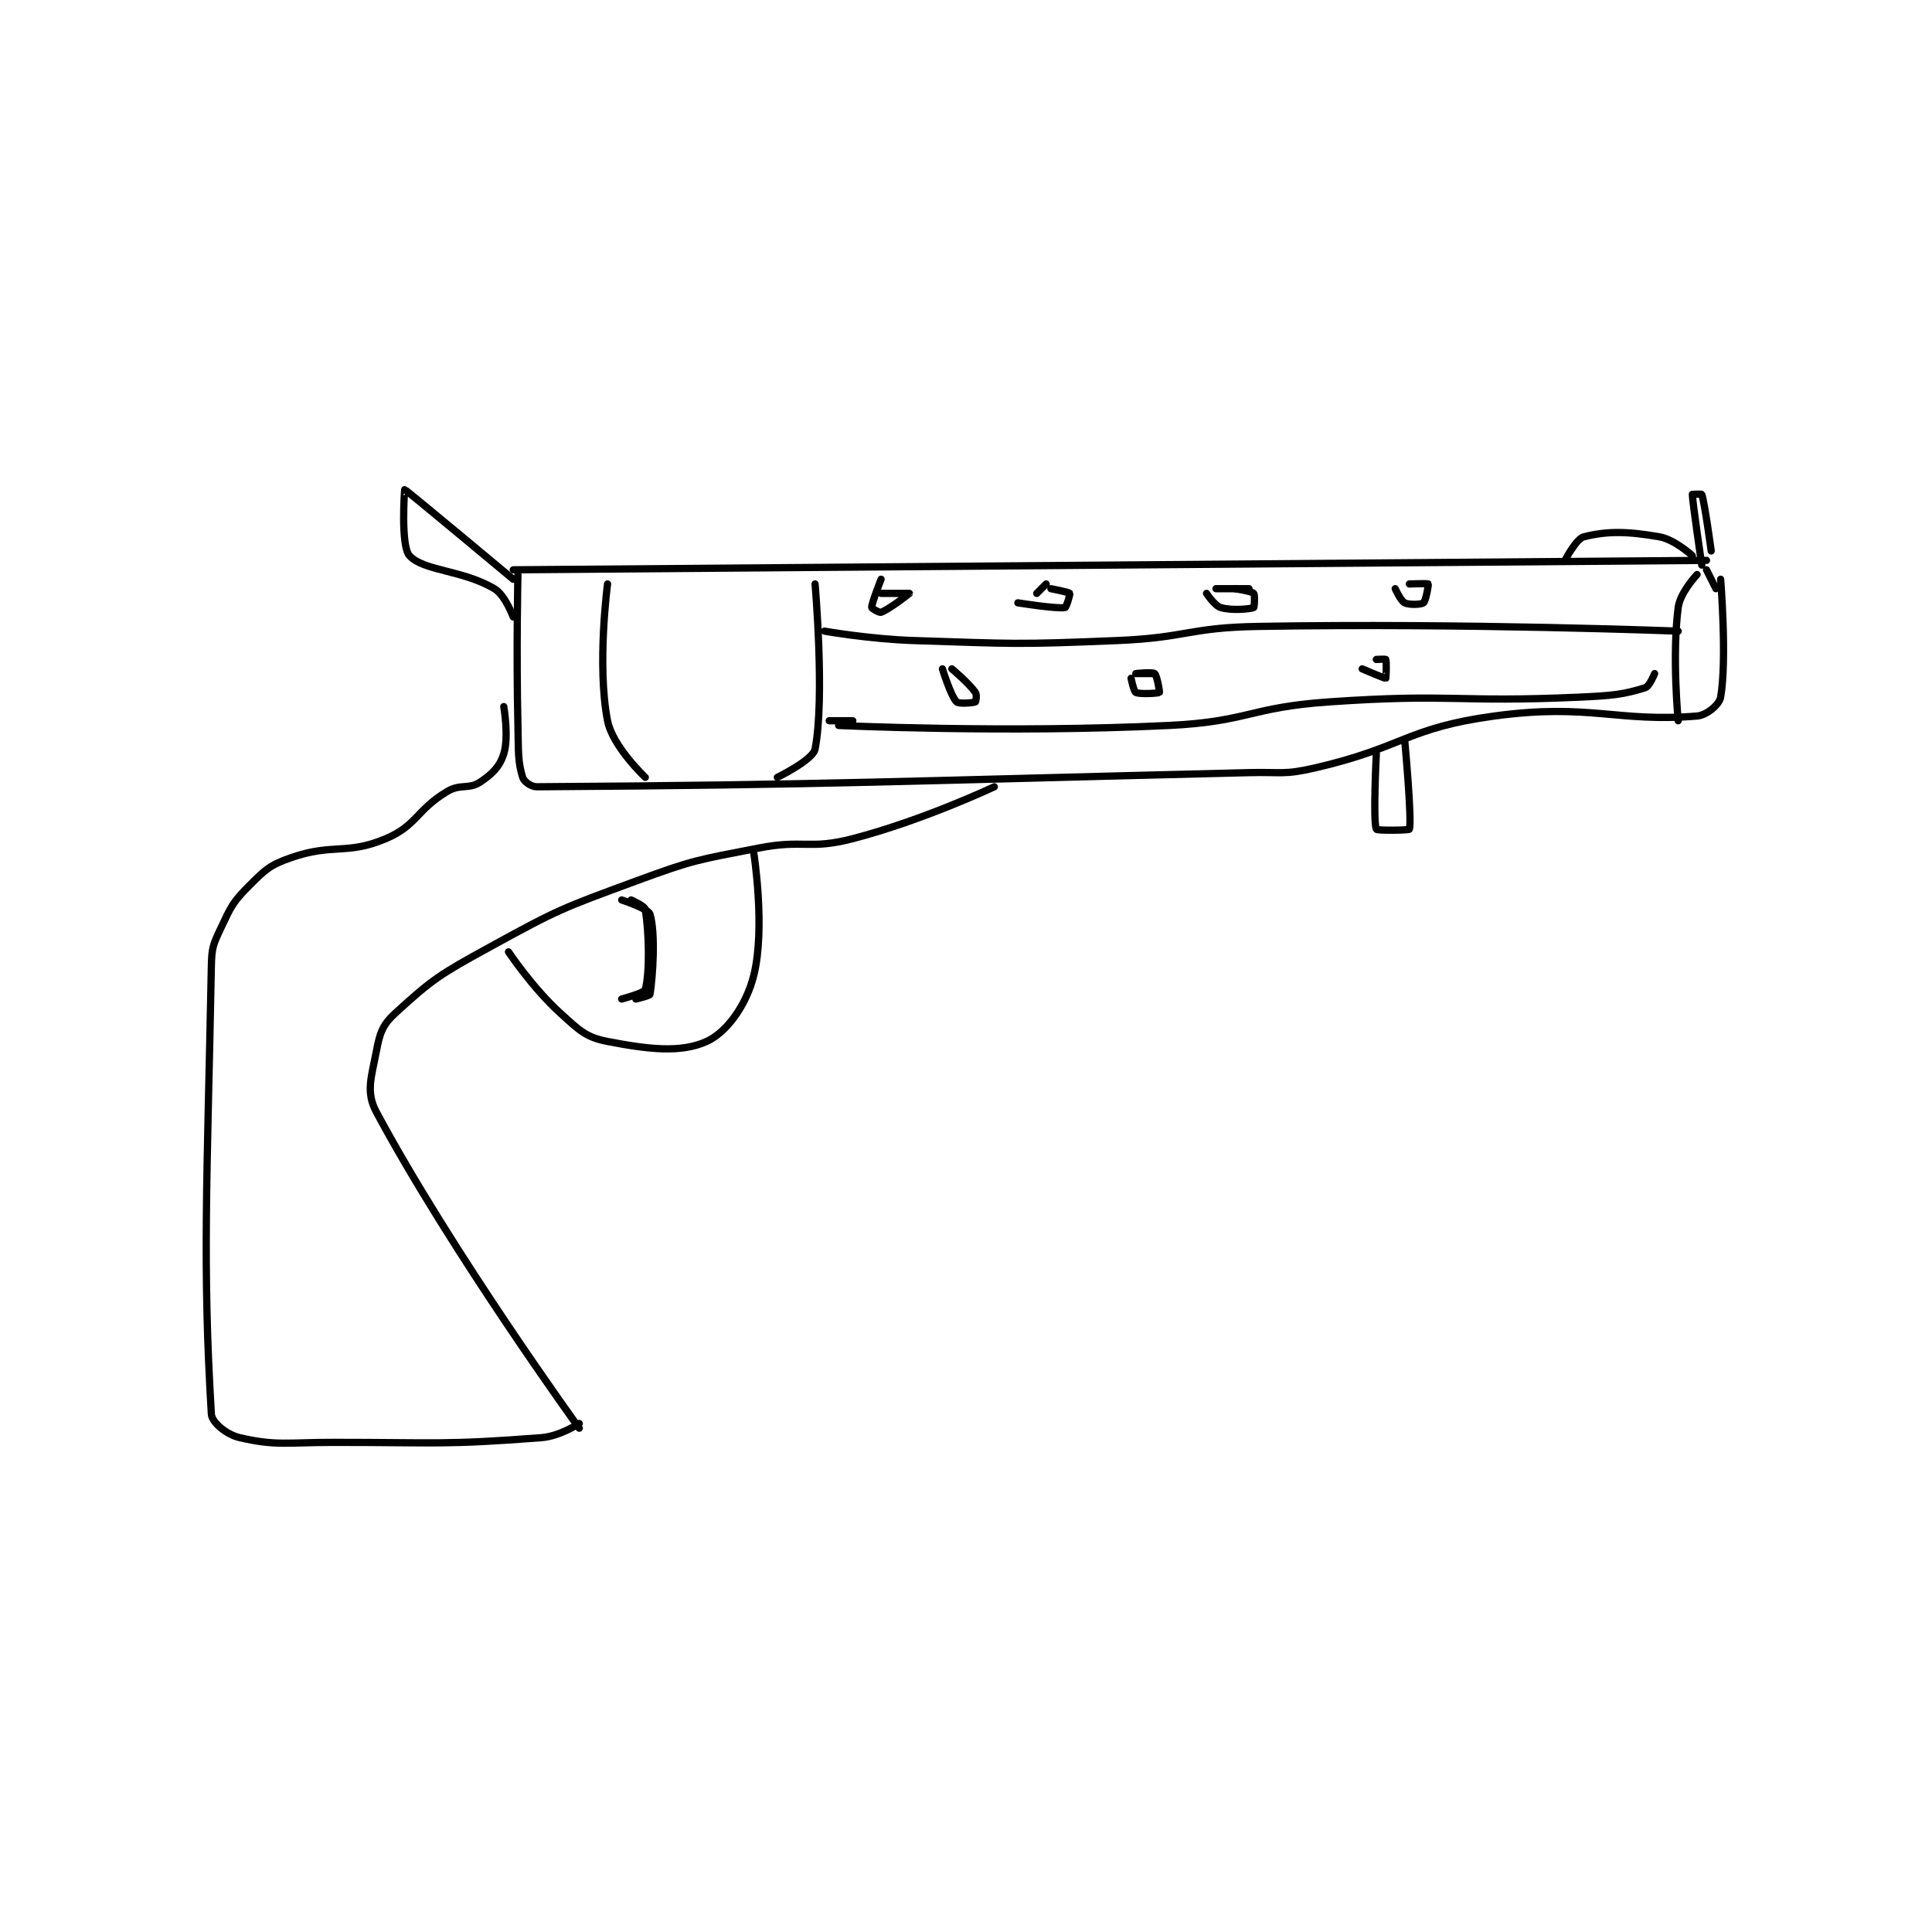 <?xml version="1.0" encoding="utf-8"?>
<!DOCTYPE svg PUBLIC "-//W3C//DTD SVG 1.1//EN" "http://www.w3.org/Graphics/SVG/1.1/DTD/svg11.dtd">
<svg viewBox="0 0 800 800" preserveAspectRatio="xMinYMin meet" xmlns="http://www.w3.org/2000/svg" version="1.1">
<g fill="none" stroke="black" stroke-linecap="round" stroke-linejoin="round" stroke-width="1.536">
<g transform="translate(87.52,202.747) scale(1.953) translate(-197,-128.417)">
<path id="0" d="M261 145.417 L514 143.417 "/>
<path id="1" d="M262 146.417 C262 146.417 261.63 162.491 262 178.417 C262.128 183.903 261.947 185.995 263 189.417 C263.272 190.301 264.762 191.425 266 191.417 C328.587 191.01 341.608 190.244 417 188.417 C423.999 188.247 424.393 188.941 431 187.417 C449.822 183.073 450.368 178.947 469 176.417 C489.286 173.662 495.071 177.827 512 176.417 C514.1 176.242 516.731 173.975 517 172.417 C518.381 164.406 517 147.417 517 147.417 "/>
<path id="2" d="M261 147.417 C261 147.417 238.312 128.488 238 128.417 C237.952 128.406 237.11 140.328 239 142.417 C241.953 145.68 250.217 145.409 257 149.417 C259.312 150.783 261 155.417 261 155.417 "/>
<path id="3" d="M259 174.417 C259 174.417 260.113 180.856 259 184.417 C258.159 187.109 256.599 188.684 254 190.417 C251.594 192.021 249.806 190.733 247 192.417 C240.498 196.318 240.572 199.629 234 202.417 C225.731 205.925 222.848 203.366 214 206.417 C209.419 207.996 208.467 208.95 205 212.417 C201.533 215.884 201.147 216.855 199 221.417 C197.376 224.867 197.076 225.518 197 229.417 C196.105 275.492 195.09 292.585 197 324.417 C197.108 326.213 200.251 328.782 203 329.417 C210.773 331.21 213.026 330.417 223 330.417 C244.942 330.417 246.299 331.009 267 329.417 C270.865 329.119 275 326.417 275 326.417 "/>
<path id="4" d="M275 327.417 C275 327.417 247.931 290.055 232 260.417 C229.702 256.141 230.928 253.044 232 247.417 C232.722 243.624 233.281 241.909 236 239.417 C243.876 232.197 245.547 231.156 256 225.417 C270.606 217.398 271.287 217.206 287 211.417 C299.419 206.841 299.995 206.961 313 204.417 C322.69 202.521 323.69 204.837 333 202.417 C347.908 198.541 363 191.417 363 191.417 "/>
<path id="5" d="M281 148.417 C281 148.417 278.713 165.696 281 177.417 C282.069 182.898 289 189.417 289 189.417 "/>
<path id="6" d="M325 148.417 C325 148.417 327.105 172.627 325 183.417 C324.545 185.747 317 189.417 317 189.417 "/>
<path id="7" d="M484 143.417 C484 143.417 486.37 138.824 488 138.417 C492.969 137.174 497.224 137.238 504 138.417 C507.259 138.983 511 142.417 511 142.417 "/>
<path id="8" d="M516 149.417 L514 145.417 "/>
<path id="9" d="M450 181.417 C450 181.417 451.602 198.51 451 200.417 C450.929 200.642 444.141 200.738 444 200.417 C443.266 198.738 444 184.417 444 184.417 "/>
<path id="10" d="M312 205.417 C312 205.417 314.516 221.354 312 231.417 C310.404 237.802 306.237 243.503 302 245.417 C296.548 247.879 289.73 247.106 281 245.417 C276.36 244.519 275.019 243.053 271 239.417 C265.071 234.053 260 226.417 260 226.417 "/>
<path id="11" d="M286 215.417 C286 215.417 288.885 216.688 289 217.417 C289.791 222.428 289.984 230.679 289 234.417 C288.808 235.146 284 236.417 284 236.417 "/>
<path id="12" d="M284 215.417 C284 215.417 289.654 217.264 290 218.417 C291.225 222.5 290.597 231.835 290 235.417 C289.947 235.733 287 236.417 287 236.417 "/>
<path id="13" d="M512 146.417 C512 146.417 508.416 150.191 508 153.417 C506.671 163.716 508 177.417 508 177.417 "/>
<path id="14" d="M327 158.417 C327 158.417 336.53 160.111 346 160.417 C367.36 161.106 367.643 161.294 389 160.417 C403.962 159.802 404.071 157.668 419 157.417 C463.206 156.674 508 158.417 508 158.417 "/>
<path id="15" d="M330 178.417 C330 178.417 365.451 180.078 400 178.417 C416.899 177.604 417.047 174.586 434 173.417 C460.196 171.61 460.73 173.593 487 172.417 C493.978 172.104 496.373 171.863 501 170.417 C501.929 170.126 503 167.417 503 167.417 "/>
<path id="16" d="M352 166.417 C352 166.417 353.786 172.202 355 173.417 C355.486 173.902 358.6 173.617 359 173.417 C359.1 173.367 359.345 171.899 359 171.417 C357.523 169.349 354 166.417 354 166.417 "/>
<path id="17" d="M392 168.417 C392 168.417 392.567 171.2 393 171.417 C393.866 171.85 397.821 171.596 398 171.417 C398.108 171.309 397.494 167.812 397 167.417 C396.529 167.04 393 167.417 393 167.417 C393 167.417 397 167.417 397 167.417 "/>
<path id="18" d="M441 166.417 C441 166.417 445.821 168.488 446 168.417 C446.068 168.389 446.2 164.817 446 164.417 C445.95 164.317 444 164.417 444 164.417 "/>
<path id="19" d="M368 152.417 C368 152.417 376.231 153.738 378 153.417 C378.278 153.366 379.115 150.57 379 150.417 C378.795 150.144 375 149.417 375 149.417 "/>
<path id="20" d="M408 150.417 C408 150.417 409.697 153.026 411 153.417 C413.339 154.119 417.261 153.733 418 153.417 C418.136 153.358 418.289 150.706 418 150.417 C417.517 149.934 414 149.417 414 149.417 "/>
<path id="21" d="M448 149.417 C448 149.417 449.154 151.994 450 152.417 C450.967 152.9 453.529 152.793 454 152.417 C454.494 152.021 455.112 148.566 455 148.417 C454.897 148.279 451 148.417 451 148.417 "/>
<path id="22" d="M372 150.417 L374 148.417 "/>
<path id="23" d="M410 149.417 L417 149.417 "/>
<path id="24" d="M339 150.417 C339 150.417 345 150.417 345 150.417 C345 150.431 340.84 153.727 339 154.417 C338.601 154.566 337 153.579 337 153.417 C337 152.44 339 147.417 339 147.417 "/>
<path id="25" d="M333 177.417 L328 177.417 "/>
<path id="26" d="M513 144.417 C513 144.417 511 130.829 511 129.417 C511 129.417 512.966 129.315 513 129.417 C513.644 131.349 515 141.417 515 141.417 "/>
</g>
</g>
</svg>
